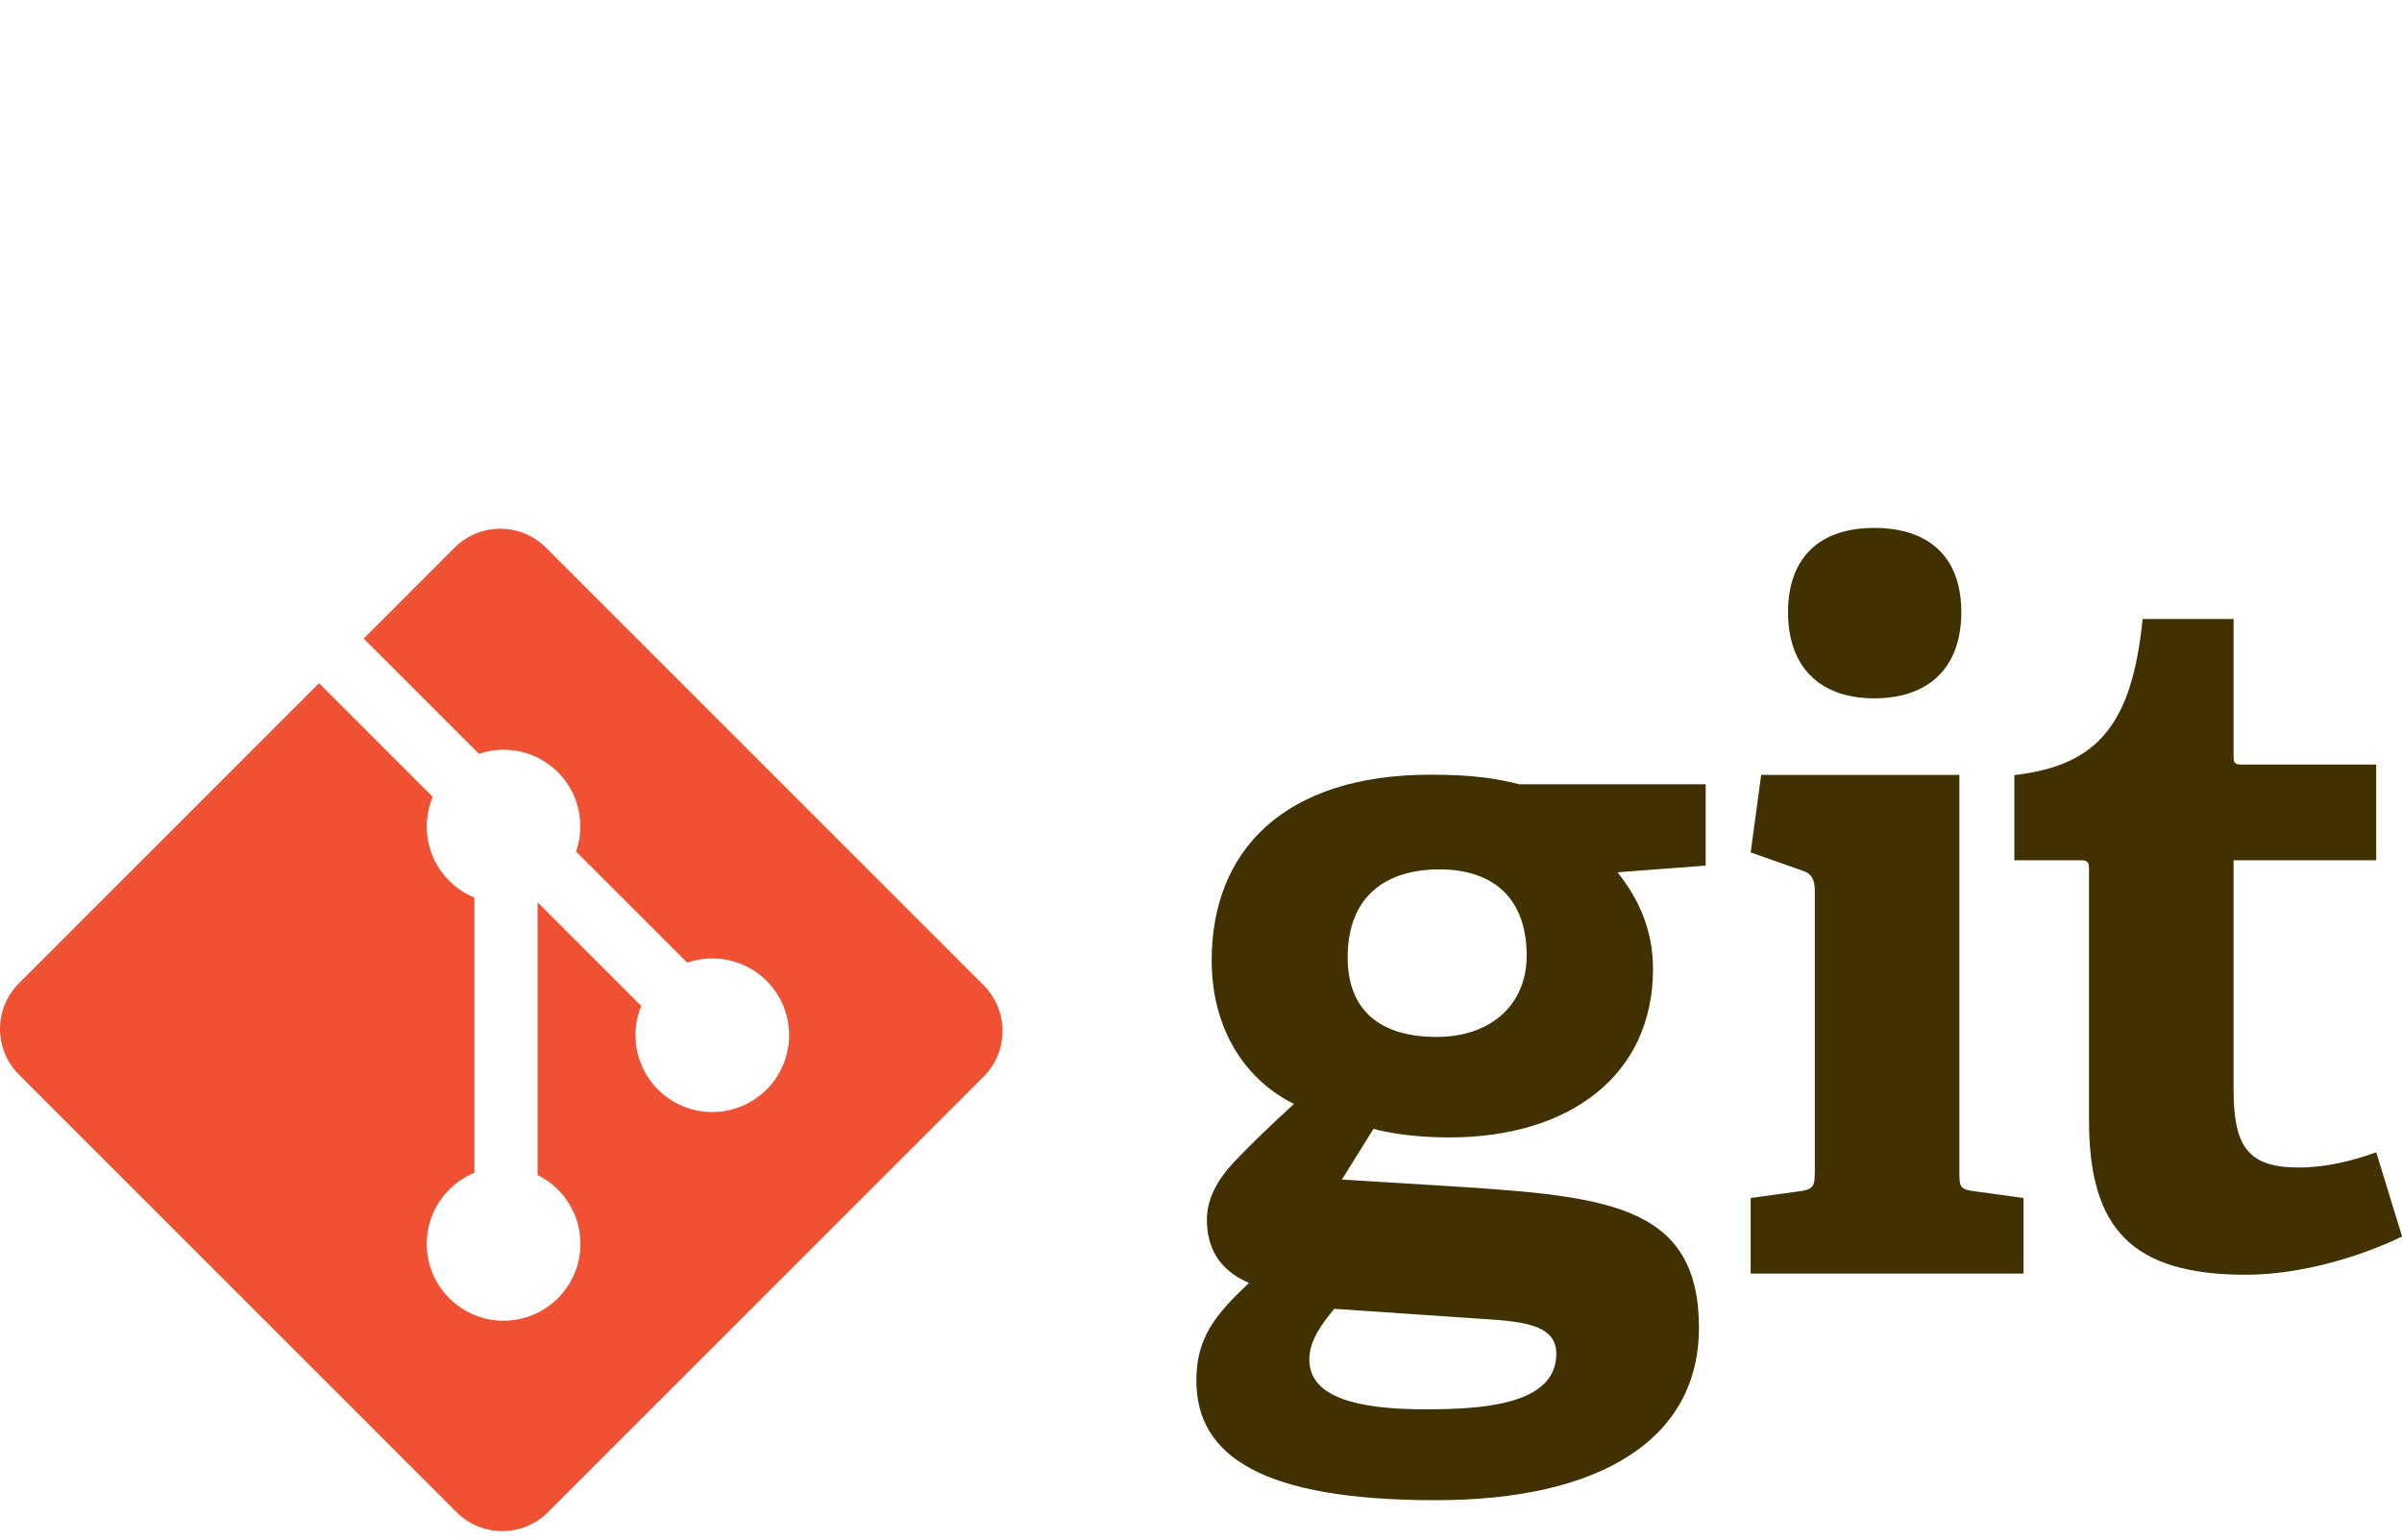 <?xml version="1.0" encoding="UTF-8" standalone="no"?>
<svg
   viewBox="0 0 272.96 175.01"
   version="1.1"
   id="svg4"
   sodipodi:docname="Git.svg"
   width="272.96"
   height="175.01"
   inkscape:version="1.4 (e7c3feb100, 2024-10-09)"
   xmlns:inkscape="http://www.inkscape.org/namespaces/inkscape"
   xmlns:sodipodi="http://sodipodi.sourceforge.net/DTD/sodipodi-0.dtd"
   xmlns="http://www.w3.org/2000/svg"
   xmlns:svg="http://www.w3.org/2000/svg">
  <defs
     id="defs4" />
  <sodipodi:namedview
     id="namedview4"
     pagecolor="#ffffff"
     bordercolor="#666666"
     borderopacity="1.0"
     inkscape:showpageshadow="2"
     inkscape:pageopacity="0.0"
     inkscape:pagecheckerboard="0"
     inkscape:deskcolor="#d1d1d1"
     inkscape:zoom="3.747802"
     inkscape:cx="136.48"
     inkscape:cy="108.19675"
     inkscape:window-width="1707"
     inkscape:window-height="852"
     inkscape:window-x="0"
     inkscape:window-y="0"
     inkscape:window-maximized="1"
     inkscape:current-layer="svg4" />
  <path
     fill="#413000"
     d="m 163.59,98.806 c -5.985,0 -10.442,2.939 -10.442,10.012 0,5.329 2.938,9.028 10.12,9.028 6.088,0 10.222,-3.587 10.222,-9.248 0,-6.416 -3.7,-9.791 -9.9,-9.791 z m -11.97,49.94 c -1.416,1.738 -2.828,3.585 -2.828,5.765 0,4.348 5.545,5.657 13.162,5.657 6.31,0 14.905,-0.442 14.905,-6.309 0,-3.487 -4.135,-3.703 -9.36,-4.03 l -15.88,-1.083 z m 32.201,-49.611 c 1.955,2.503 4.025,5.985 4.025,10.989 0,12.075 -9.465,19.146 -23.169,19.146 -3.485,0 -6.64,-0.434 -8.596,-0.977 l -3.591,5.765 10.66,0.651 c 18.822,1.199 29.915,1.744 29.915,16.208 0,12.514 -10.985,19.581 -29.915,19.581 -19.69,0 -27.196,-5.005 -27.196,-13.598 0,-4.897 2.176,-7.503 5.984,-11.098 -3.591,-1.518 -4.786,-4.236 -4.786,-7.175 0,-2.395 1.195,-4.57 3.156,-6.639 1.958,-2.065 4.133,-4.135 6.744,-6.527 -5.33,-2.61 -9.356,-8.268 -9.356,-16.319 0,-12.509 8.269,-21.1 24.91,-21.1 4.679,0 7.509,0.431 10.011,1.087 h 21.215 v 9.245 l -10.01,0.762"
     id="path1" />
  <path
     fill="#413000"
     d="m 212.98,79.366 c -6.202,0 -9.791,-3.593 -9.791,-9.796 0,-6.195 3.589,-9.57 9.791,-9.57 6.31,0 9.9,3.375 9.9,9.57 0,6.203 -3.59,9.796 -9.9,9.796 z m -14.036,65.376 v -8.59 l 5.55,-0.759 c 1.524,-0.221 1.74,-0.544 1.74,-2.18 v -31.983 c 0,-1.194 -0.325,-1.959 -1.416,-2.283 l -5.874,-2.069 1.196,-8.809 h 22.521 v 45.144 c 0,1.744 0.105,1.96 1.741,2.18 l 5.549,0.759 v 8.59 h -31.008"
     id="path2" />
  <path
     fill="#413000"
     d="m 272.97,140.526 c -4.68,2.282 -11.532,4.349 -17.736,4.349 -12.945,0 -17.839,-5.217 -17.839,-17.515 v -28.5 c 0,-0.651 0,-1.088 -0.874,-1.088 h -7.614 v -9.682 c 9.576,-1.091 13.381,-5.878 14.578,-17.736 h 10.336 v 15.453 c 0,0.759 0,1.087 0.871,1.087 h 15.338 v 10.877 h -16.209 v 25.999 c 0,6.419 1.525,8.919 7.396,8.919 3.05,0 6.201,-0.759 8.812,-1.739 l 2.94,9.576"
     id="path3" />
  <path
     fill="#f05133"
     d="M 111.78,111.977 62.035,62.238 c -2.862,-2.865 -7.508,-2.865 -10.374,0 l -10.329,10.33 13.102,13.102 c 3.046,-1.028 6.537,-0.339 8.964,2.088 2.439,2.442 3.124,5.963 2.07,9.02 l 12.628,12.628 c 3.055,-1.053 6.58,-0.373 9.02,2.071 3.411,3.41 3.411,8.934 0,12.345 -3.411,3.412 -8.936,3.412 -12.349,0 -2.564,-2.567 -3.199,-6.335 -1.9,-9.494 l -11.777,-11.777 -0.001,30.991 c 0.832,0.412 1.616,0.961 2.309,1.651 3.41,3.409 3.41,8.933 0,12.348 -3.411,3.409 -8.938,3.409 -12.345,0 -3.41,-3.415 -3.41,-8.938 0,-12.348 0.843,-0.841 1.818,-1.478 2.858,-1.905 v -31.279 c -1.041,-0.425 -2.015,-1.057 -2.859,-1.905 -2.583,-2.581 -3.205,-6.372 -1.88,-9.544 l -12.916,-12.918 -34.106,34.105 c -2.866,2.867 -2.866,7.513 0,10.378 l 49.742,49.739 c 2.864,2.865 7.508,2.865 10.376,0 l 49.512,-49.504 c 2.865,-2.866 2.865,-7.514 0,-10.379"
     id="path4" />
</svg>

